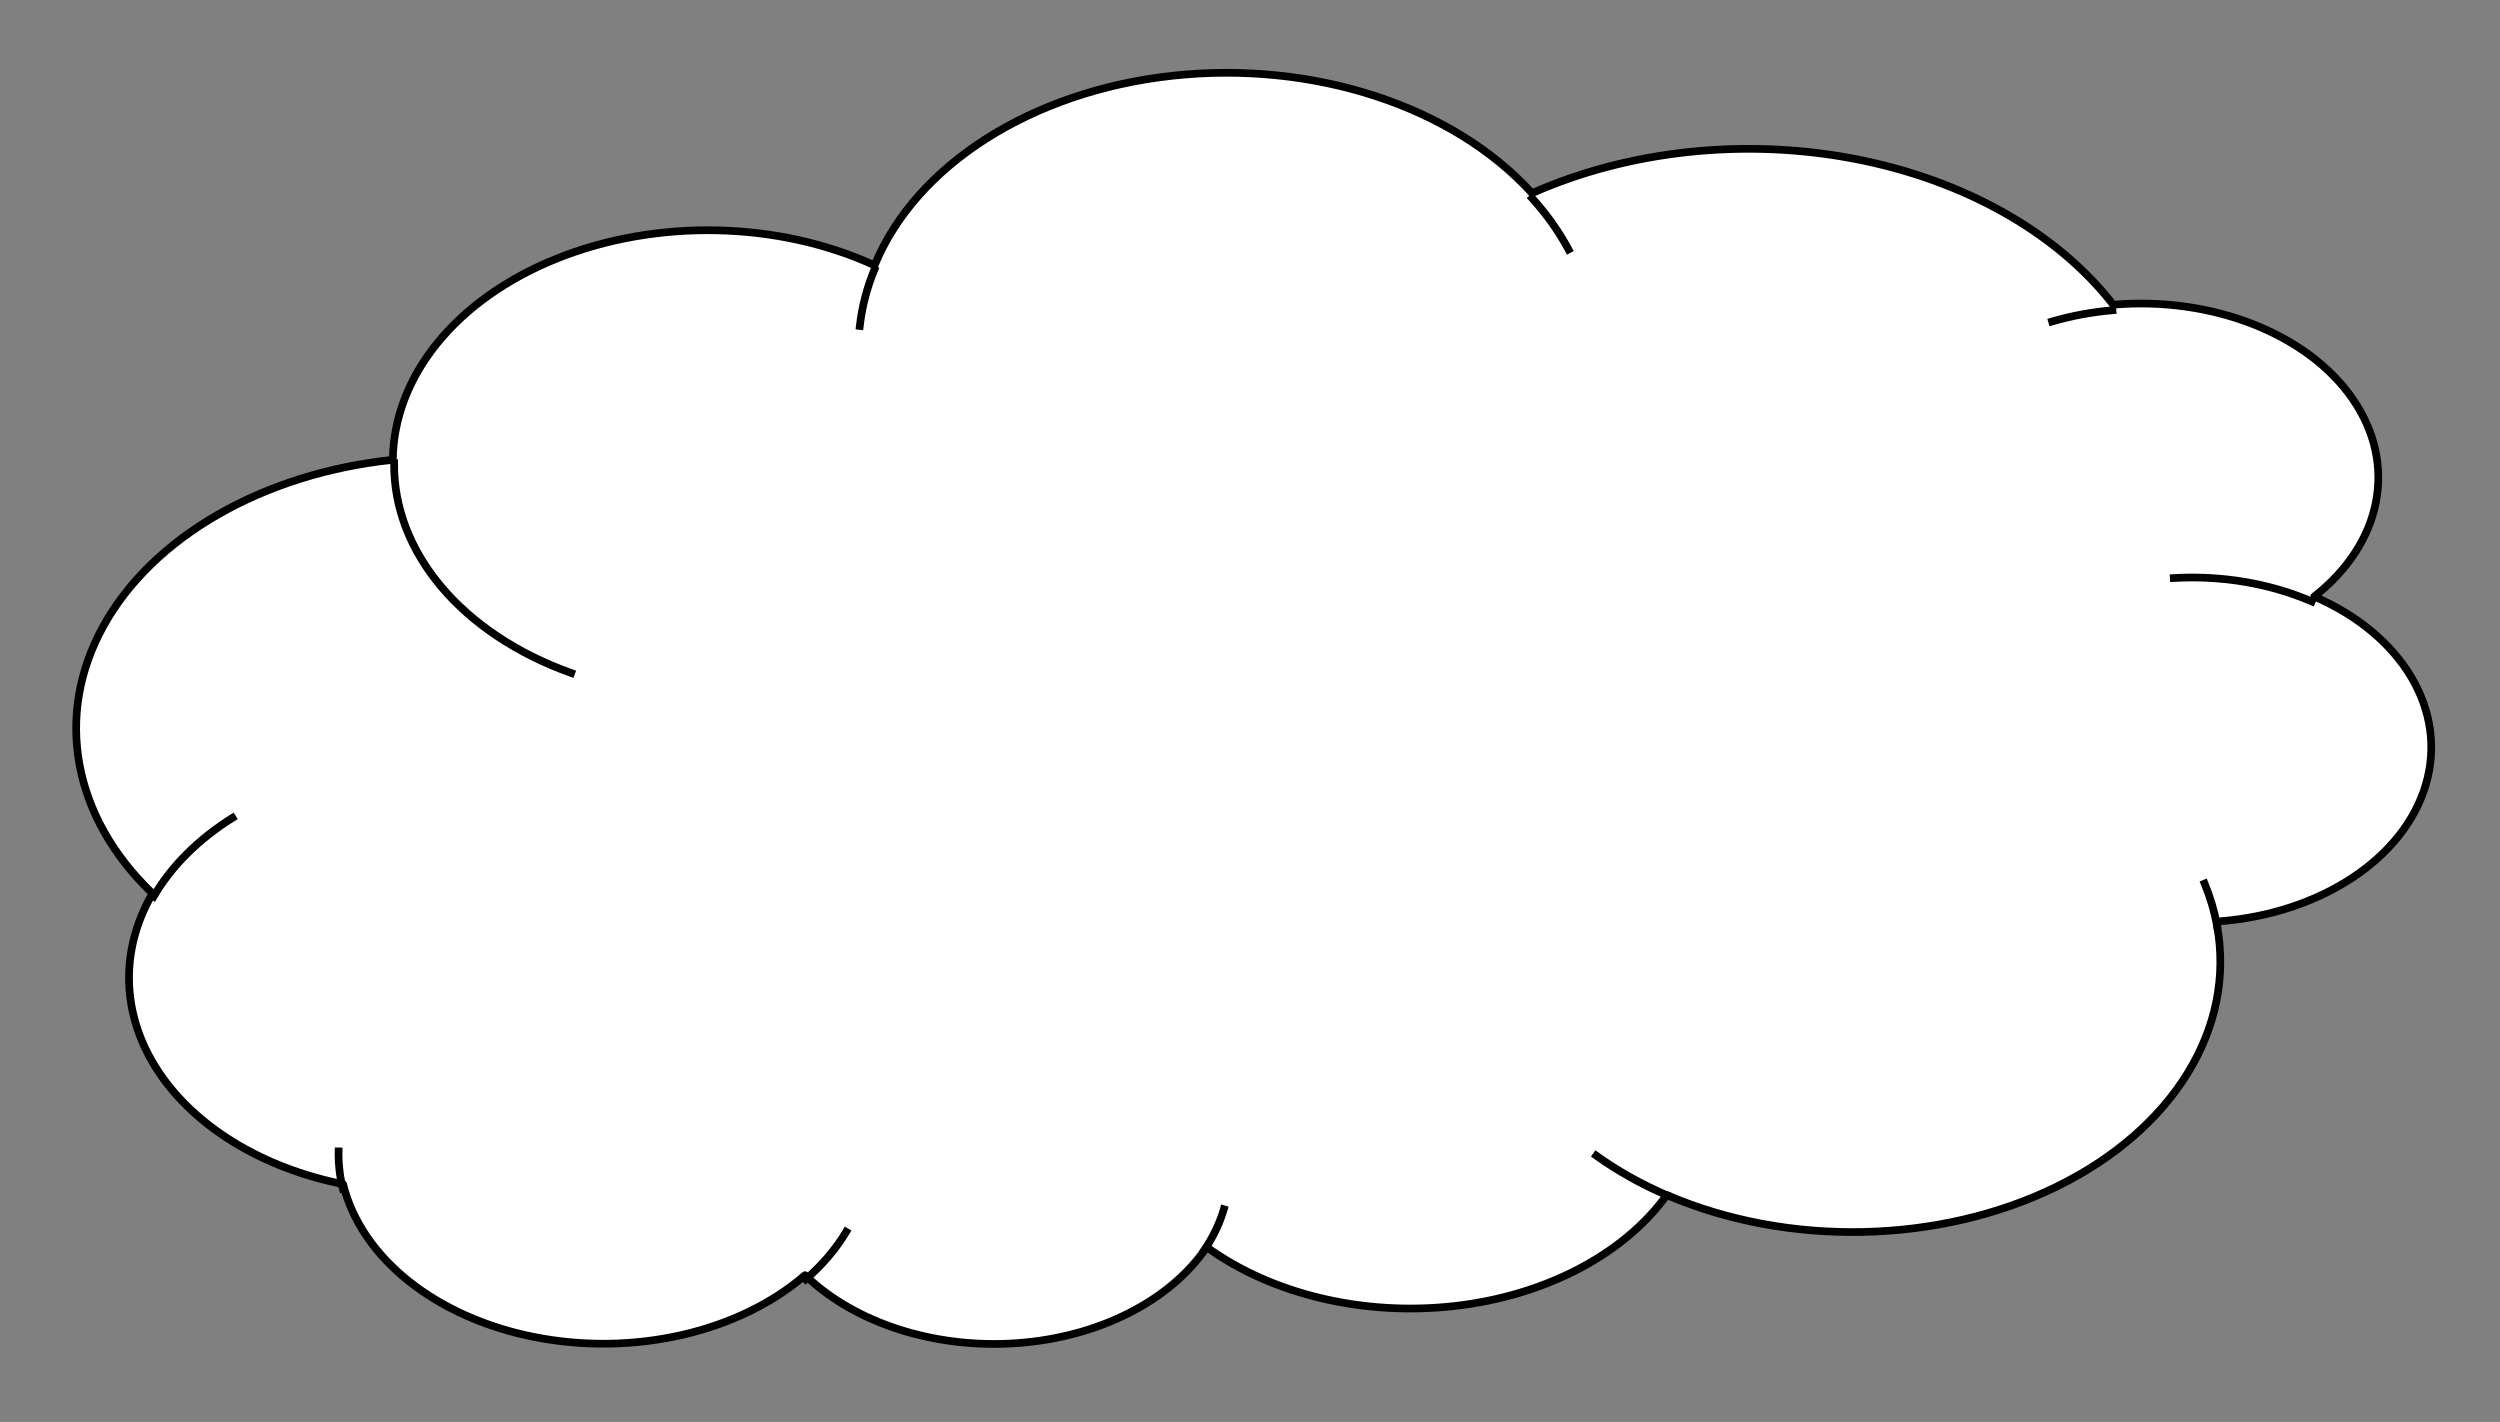 <svg version="1.1" viewBox="0.0 0.0 324.858 184.772" fill="none" stroke="none" stroke-linecap="square" stroke-miterlimit="10" xmlns:xlink="http://www.w3.org/1999/xlink" xmlns="http://www.w3.org/2000/svg"><rect x="0.0" y="0.0" width="324.858" height="184.772" fill="#808080" stroke="none"/><clipPath id="p.0"><path d="m0 0l324.858 0l0 184.772l-324.858 0l0 -184.772z" clip-rule="nonzero"/></clipPath><g clip-path="url(#p.0)"><path fill="#000000" fill-opacity="0.0" d="m0 0l324.858 0l0 184.772l-324.858 0z" fill-rule="evenodd"/><path fill="#ffffff" d="m288.081 120.237c2.464 13.318 -5.626 26.504 -20.839 33.961c-15.212 7.457 -34.878 7.879 -50.653 1.086l0 0c-5.588 7.745 -15.815 13.093 -27.588 14.427c-11.773 1.333 -23.71 -1.505 -32.199 -7.655l0 0c-4.76 7.022 -14.107 11.741 -24.723 12.481c-10.617 0.741 -21 -2.601 -27.467 -8.84l0 0c-8.6 7.443 -22.283 10.578 -35.128 8.048c-12.845 -2.53 -22.545 -10.27 -24.903 -19.872l0 0c-10.536 -2.113 -19.312 -7.485 -24.061 -14.729c-4.749 -7.244 -5.005 -15.649 -0.702 -23.044l0 0c-10.376 -9.93 -12.803 -23.163 -6.376 -34.761c6.427 -11.598 20.743 -19.817 37.604 -21.591c0.119 -10.884 8.235 -20.873 21.22 -26.115c12.985 -5.242 28.811 -4.919 41.379 0.844c5.353 -13.037 20.421 -22.63 38.693 -24.635c18.272 -2.005 36.473 3.937 46.739 15.259c12.584 -5.583 27.684 -7.192 41.894 -4.465c14.21 2.727 26.332 9.56 33.632 18.959l0 0c12.859 -1.108 25.293 3.791 31.129 12.265c5.837 8.475 3.834 18.721 -5.014 25.653l0 0c11.472 4.964 17.325 14.817 14.508 24.421c-2.817 9.603 -13.666 16.781 -26.89 17.791z" fill-rule="evenodd"/><path fill="#ffffff" d="m485.909 257.617c0 -2.54 2.059 -4.6 4.599 -4.6c2.54 -2.593994E-4 4.599 2.059 4.599 4.599c0 2.54 -2.059 4.6 -4.599 4.6c-2.54 2.4414062E-4 -4.599 -2.059 -4.599 -4.599z" fill-rule="evenodd"/><path fill="#ffffff" d="m412.048 222.735c0 -5.08 4.118 -9.199 9.199 -9.2c5.08 -5.187988E-4 9.199 4.117 9.199 9.198c0 5.08 -4.118 9.199 -9.199 9.2c-5.08 5.187988E-4 -9.199 -4.117 -9.199 -9.198z" fill-rule="evenodd"/><path fill="#ffffff" d="m329.972 183.715l0 0c0 -7.62 6.178 -13.799 13.798 -13.799c7.62 -7.7819824E-4 13.798 6.176 13.798 13.796c0 7.62 -6.178 13.799 -13.798 13.799c-7.62 7.7819824E-4 -13.798 -6.176 -13.798 -13.796z" fill-rule="evenodd"/><path fill="#000000" fill-opacity="0.0" d="m282.469 75.111l0 0c6.254 -0.361 12.508 0.702 17.922 3.044m-33.734 -36.378c2.515 -0.737 5.151 -1.227 7.841 -1.459m-75.404 -14.552l0 0c1.892 2.086 3.475 4.316 4.724 6.65m-92.091 9.943c0.278 -2.475 0.91 -4.921 1.886 -7.297m-39.395 52.389l0 0c-14.18 -5.073 -23.128 -15.683 -23.002 -27.27m-31.254 56.323c2.296 -3.946 5.802 -7.447 10.242 -10.227m14.336 48.171l0 0c-0.391 -1.593 -0.572 -3.211 -0.541 -4.83m65.953 10.457l0 0c-1.335 2.228 -3.102 4.303 -5.247 6.16m54.324 -9.1l0 0c-0.544 1.841 -1.398 3.626 -2.541 5.312m60.138 -7.123l0 0c-3.338 -1.437 -6.426 -3.168 -9.196 -5.152m79.045 -35.357l0 0c0.729 1.773 1.265 3.586 1.605 5.422" fill-rule="evenodd"/><path stroke="#000000" stroke-width="1.0" stroke-linejoin="round" stroke-linecap="butt" d="m288.081 120.237c2.464 13.318 -5.626 26.504 -20.839 33.961c-15.212 7.457 -34.878 7.879 -50.653 1.086l0 0c-5.588 7.745 -15.815 13.093 -27.588 14.427c-11.773 1.333 -23.71 -1.505 -32.199 -7.655l0 0c-4.76 7.022 -14.107 11.741 -24.723 12.481c-10.617 0.741 -21 -2.601 -27.467 -8.84l0 0c-8.6 7.443 -22.283 10.578 -35.128 8.048c-12.845 -2.53 -22.545 -10.27 -24.903 -19.872l0 0c-10.536 -2.113 -19.312 -7.485 -24.061 -14.729c-4.749 -7.244 -5.005 -15.649 -0.702 -23.044l0 0c-10.376 -9.93 -12.803 -23.163 -6.376 -34.761c6.427 -11.598 20.743 -19.817 37.604 -21.591c0.119 -10.884 8.235 -20.873 21.22 -26.115c12.985 -5.242 28.811 -4.919 41.379 0.844c5.353 -13.037 20.421 -22.63 38.693 -24.635c18.272 -2.005 36.473 3.937 46.739 15.259c12.584 -5.583 27.684 -7.192 41.894 -4.465c14.21 2.727 26.332 9.56 33.632 18.959l0 0c12.859 -1.108 25.293 3.791 31.129 12.265c5.837 8.475 3.834 18.721 -5.014 25.653l0 0c11.472 4.964 17.325 14.817 14.508 24.421c-2.817 9.603 -13.666 16.781 -26.89 17.791z" fill-rule="evenodd"/><path stroke="#000000" stroke-width="1.0" stroke-linejoin="round" stroke-linecap="butt" d="m485.909 257.617c0 -2.54 2.059 -4.6 4.599 -4.6c2.54 -2.593994E-4 4.599 2.059 4.599 4.599c0 2.54 -2.059 4.6 -4.599 4.6c-2.54 2.4414062E-4 -4.599 -2.059 -4.599 -4.599z" fill-rule="evenodd"/><path stroke="#000000" stroke-width="1.0" stroke-linejoin="round" stroke-linecap="butt" d="m412.048 222.735c0 -5.08 4.118 -9.199 9.199 -9.2c5.08 -5.187988E-4 9.199 4.117 9.199 9.198c0 5.08 -4.118 9.199 -9.199 9.2c-5.08 5.187988E-4 -9.199 -4.117 -9.199 -9.198z" fill-rule="evenodd"/><path stroke="#000000" stroke-width="1.0" stroke-linejoin="round" stroke-linecap="butt" d="m329.972 183.715l0 0c0 -7.62 6.178 -13.799 13.798 -13.799c7.62 -7.7819824E-4 13.798 6.176 13.798 13.796c0 7.62 -6.178 13.799 -13.798 13.799c-7.62 7.7819824E-4 -13.798 -6.176 -13.798 -13.796z" fill-rule="evenodd"/><path stroke="#000000" stroke-width="1.0" stroke-linejoin="round" stroke-linecap="butt" d="m282.469 75.111l0 0c6.254 -0.361 12.508 0.702 17.922 3.044m-33.734 -36.378c2.515 -0.737 5.151 -1.227 7.841 -1.459m-75.404 -14.552l0 0c1.892 2.086 3.475 4.316 4.724 6.65m-92.091 9.943c0.278 -2.475 0.91 -4.921 1.886 -7.297m-39.395 52.389l0 0c-14.18 -5.073 -23.128 -15.683 -23.002 -27.27m-31.254 56.323c2.296 -3.946 5.802 -7.447 10.242 -10.227m14.336 48.171l0 0c-0.391 -1.593 -0.572 -3.211 -0.541 -4.83m65.953 10.457l0 0c-1.335 2.228 -3.102 4.303 -5.247 6.16m54.324 -9.1l0 0c-0.544 1.841 -1.398 3.626 -2.541 5.312m60.138 -7.123l0 0c-3.338 -1.437 -6.426 -3.168 -9.196 -5.152m79.045 -35.357l0 0c0.729 1.773 1.265 3.586 1.605 5.422" fill-rule="evenodd"/></g></svg>